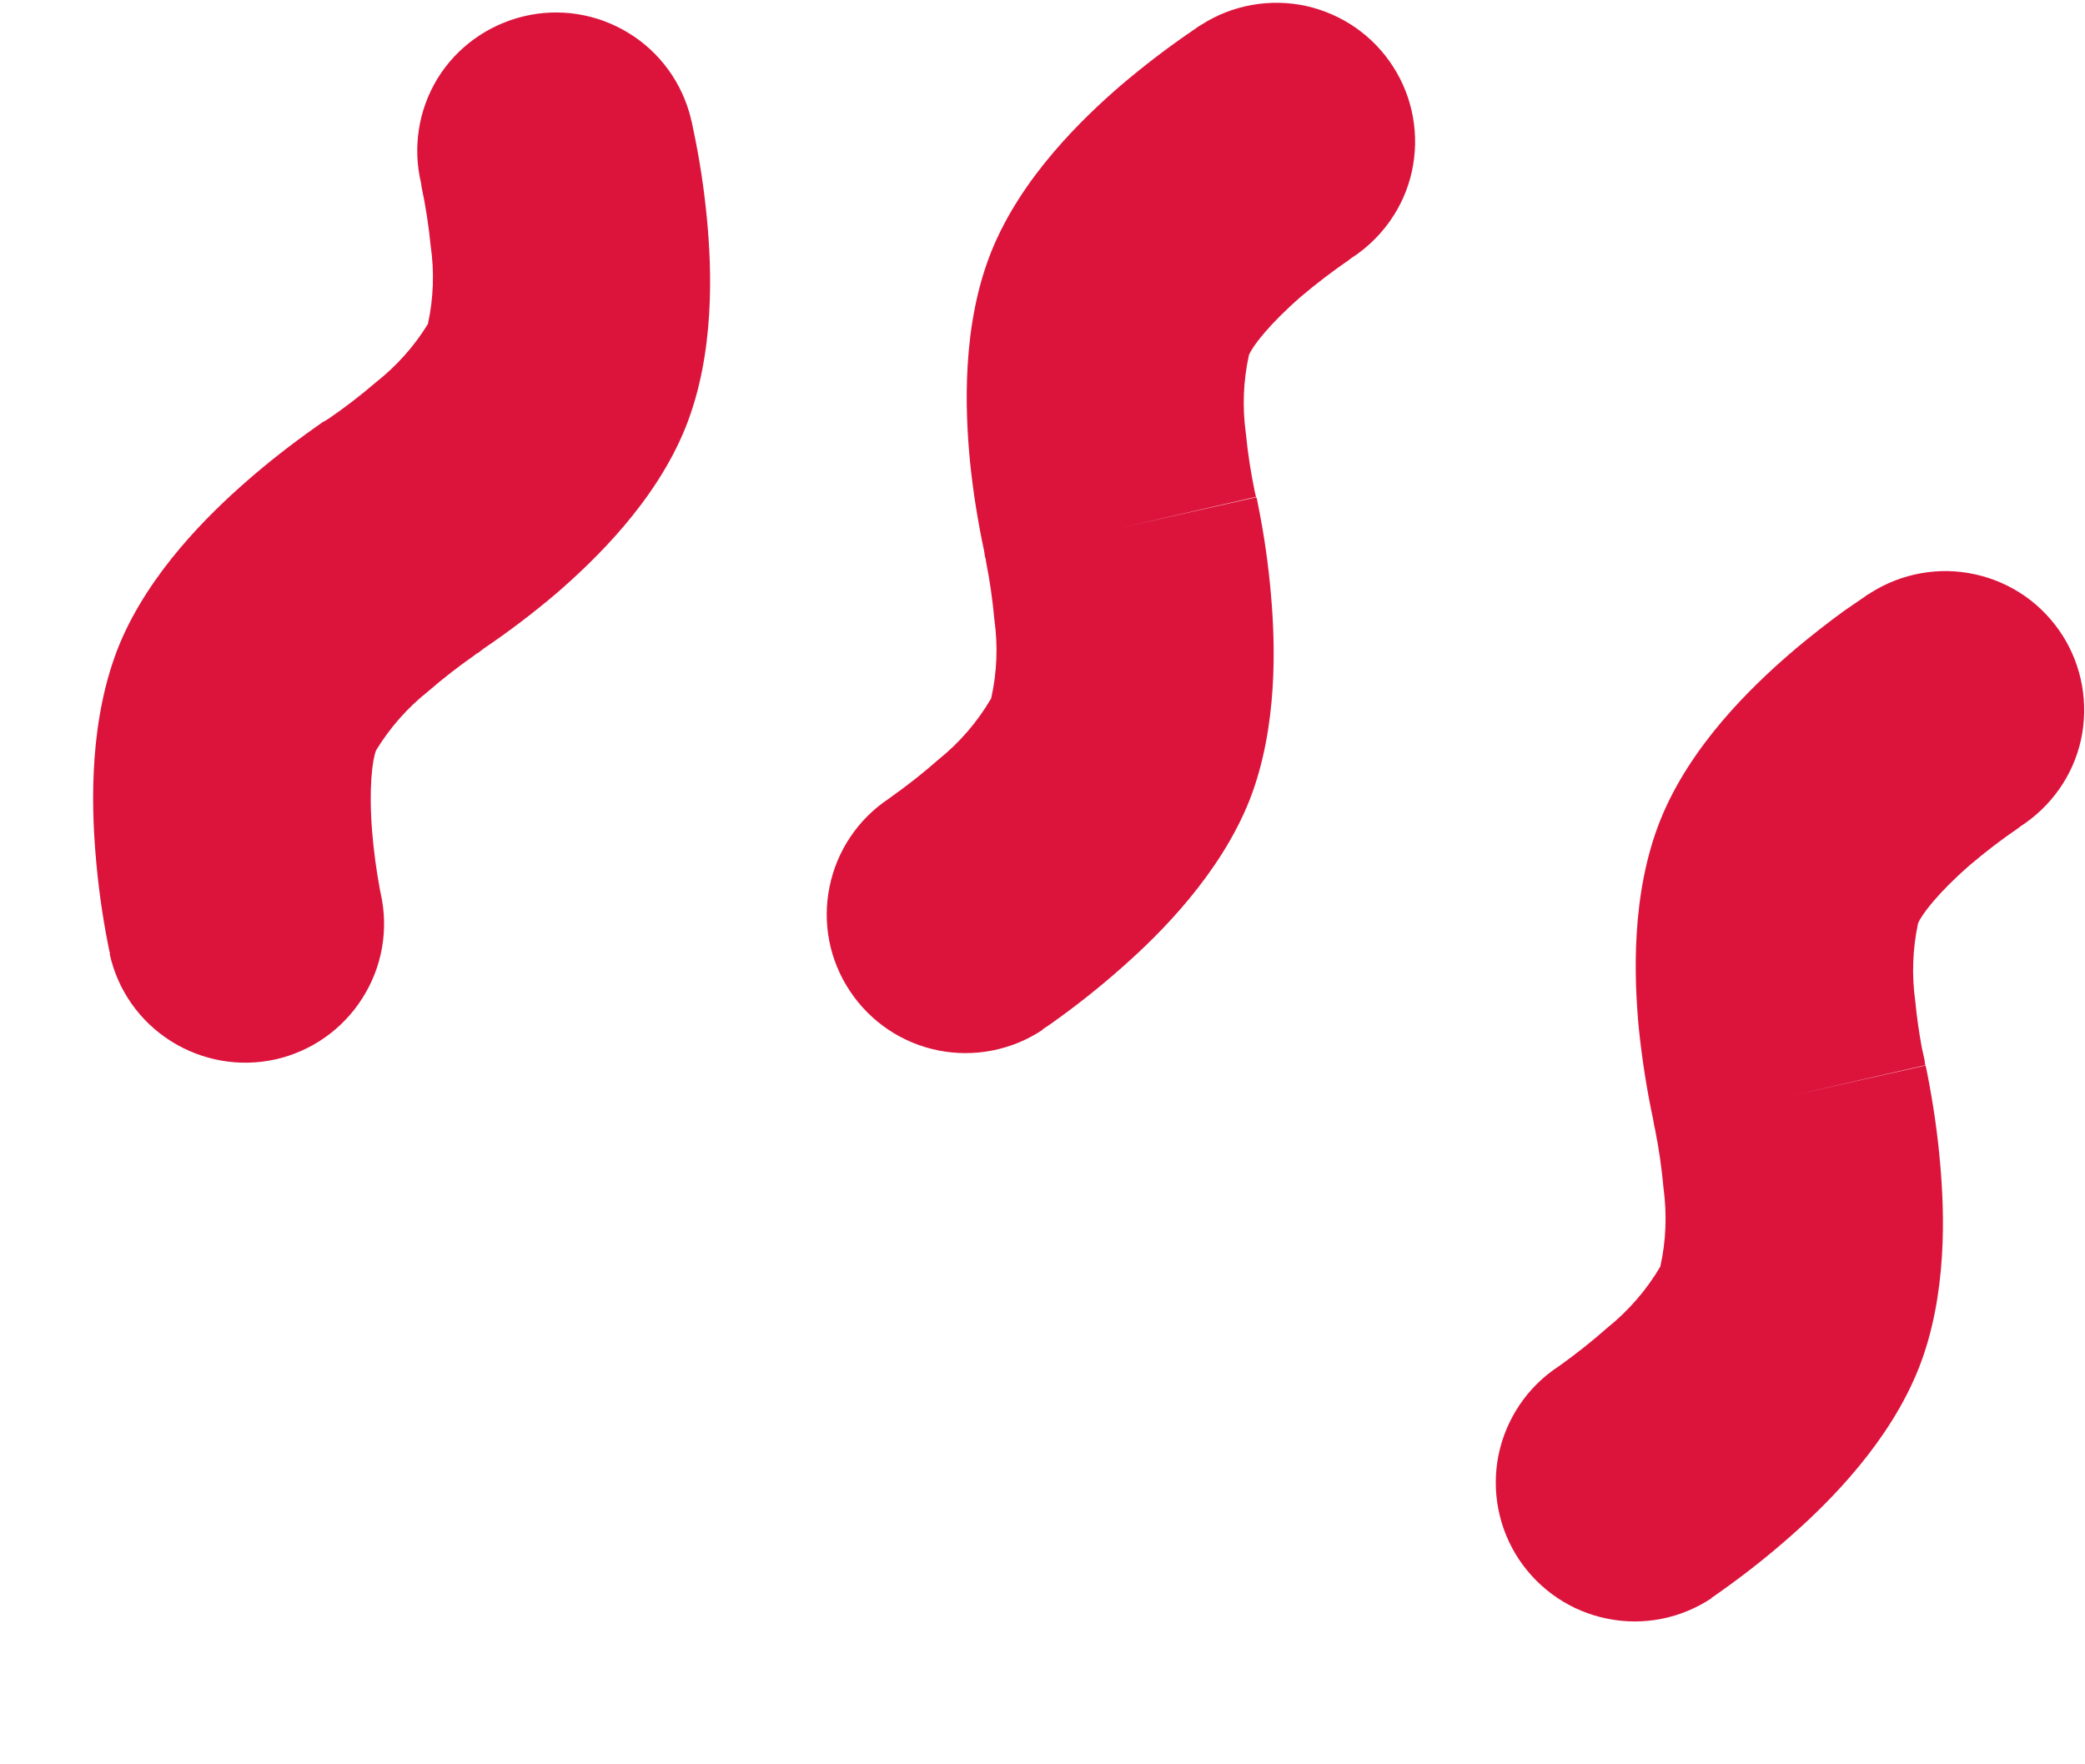 <?xml version="1.0" encoding="UTF-8" standalone="no"?><svg width='13' height='11' viewBox='0 0 13 11' fill='none' xmlns='http://www.w3.org/2000/svg'>
<path fill-rule='evenodd' clip-rule='evenodd' d='M3.264 0.102C3.487 0.048 3.722 0.085 3.918 0.205C4.114 0.324 4.254 0.517 4.308 0.74L4.309 0.746L4.313 0.759L4.321 0.799C4.361 0.986 4.39 1.176 4.408 1.366C4.437 1.674 4.46 2.202 4.274 2.666C4.087 3.13 3.705 3.495 3.471 3.698C3.325 3.822 3.172 3.938 3.014 4.045L2.982 4.07L2.973 4.074L2.959 4.085C2.859 4.155 2.762 4.23 2.67 4.31C2.541 4.412 2.431 4.537 2.345 4.678C2.321 4.737 2.299 4.914 2.32 5.181C2.33 5.306 2.347 5.43 2.37 5.553L2.374 5.572M2.374 5.572C2.424 5.796 2.383 6.03 2.259 6.224C2.136 6.418 1.941 6.555 1.717 6.605C1.493 6.655 1.258 6.613 1.064 6.49C0.87 6.367 0.733 6.172 0.684 5.948L0.686 5.943L0.684 5.938L0.681 5.926L0.673 5.886C0.636 5.697 0.61 5.507 0.595 5.315C0.57 5.006 0.556 4.479 0.745 4.017C0.932 3.567 1.303 3.206 1.53 3.007C1.671 2.883 1.819 2.768 1.972 2.66L2.006 2.636L2.016 2.629L2.021 2.628L2.03 2.622L2.048 2.611C2.15 2.541 2.248 2.466 2.342 2.385C2.471 2.284 2.582 2.16 2.668 2.02C2.703 1.86 2.709 1.694 2.685 1.531C2.673 1.408 2.654 1.285 2.628 1.163L2.626 1.145C2.572 0.922 2.608 0.687 2.727 0.491C2.847 0.295 3.041 0.156 3.264 0.102M8.687 0.417C8.626 0.321 8.546 0.238 8.453 0.173C8.36 0.108 8.254 0.062 8.143 0.037C8.032 0.013 7.917 0.011 7.805 0.031C7.693 0.051 7.586 0.093 7.491 0.154L7.485 0.158L7.474 0.164L7.44 0.188C7.282 0.295 7.13 0.412 6.984 0.536C6.75 0.739 6.368 1.104 6.181 1.568C5.995 2.032 6.018 2.56 6.047 2.868C6.066 3.059 6.096 3.248 6.136 3.435L6.142 3.475L6.146 3.484L6.148 3.502C6.172 3.622 6.189 3.743 6.2 3.864C6.223 4.027 6.216 4.193 6.18 4.354C6.095 4.5 5.984 4.629 5.852 4.735C5.758 4.818 5.659 4.896 5.556 4.969L5.541 4.98M5.541 4.98C5.35 5.107 5.217 5.305 5.172 5.53C5.126 5.755 5.172 5.989 5.3 6.18C5.427 6.371 5.625 6.504 5.85 6.549C6.075 6.594 6.309 6.548 6.5 6.421L6.502 6.416L6.507 6.414L6.517 6.407L6.551 6.384C6.708 6.273 6.858 6.154 7.002 6.026C7.234 5.821 7.609 5.449 7.792 4.986C7.969 4.531 7.951 4.014 7.925 3.713C7.909 3.526 7.883 3.341 7.846 3.157L7.838 3.116L7.835 3.106L7.834 3.1L6.987 3.291L7.831 3.098L7.829 3.088L7.824 3.068C7.799 2.947 7.78 2.825 7.768 2.702C7.745 2.539 7.752 2.374 7.787 2.214C7.809 2.159 7.913 2.022 8.113 1.848C8.208 1.768 8.307 1.692 8.409 1.622L8.423 1.611C8.616 1.487 8.754 1.293 8.803 1.069C8.852 0.845 8.811 0.61 8.687 0.417M12.859 3.96C12.797 3.864 12.718 3.781 12.625 3.716C12.531 3.651 12.426 3.605 12.315 3.581C12.204 3.556 12.089 3.554 11.977 3.574C11.865 3.594 11.758 3.636 11.662 3.697L11.657 3.701L11.645 3.707L11.611 3.731L11.5 3.807C11.411 3.872 11.288 3.965 11.156 4.079C10.922 4.282 10.54 4.647 10.353 5.111C10.167 5.575 10.189 6.103 10.218 6.411C10.238 6.602 10.267 6.791 10.307 6.978L10.314 7.018L10.316 7.027L10.32 7.045C10.344 7.165 10.361 7.286 10.372 7.407C10.394 7.571 10.388 7.737 10.352 7.897C10.266 8.043 10.154 8.172 10.022 8.278C9.928 8.361 9.83 8.439 9.728 8.512L9.712 8.523M9.712 8.523C9.521 8.65 9.389 8.848 9.343 9.073C9.298 9.298 9.344 9.532 9.471 9.723C9.599 9.914 9.796 10.047 10.022 10.092C10.247 10.138 10.481 10.091 10.672 9.964L10.674 9.959L10.678 9.958L10.688 9.951L10.722 9.927C10.879 9.816 11.03 9.697 11.174 9.569C11.406 9.364 11.781 8.992 11.964 8.529C12.143 8.075 12.124 7.558 12.097 7.256C12.081 7.069 12.054 6.884 12.018 6.7L12.01 6.66L12.007 6.649L12.006 6.643L11.161 6.833L12.005 6.641L12.002 6.63L12 6.611L11.982 6.529C11.965 6.435 11.951 6.34 11.942 6.244C11.919 6.082 11.925 5.917 11.959 5.757C11.981 5.702 12.085 5.565 12.285 5.391C12.38 5.311 12.478 5.235 12.581 5.165L12.595 5.154C12.788 5.03 12.926 4.836 12.975 4.612C13.024 4.388 12.982 4.153 12.859 3.96' fill='#DC143C'/>
</svg>

